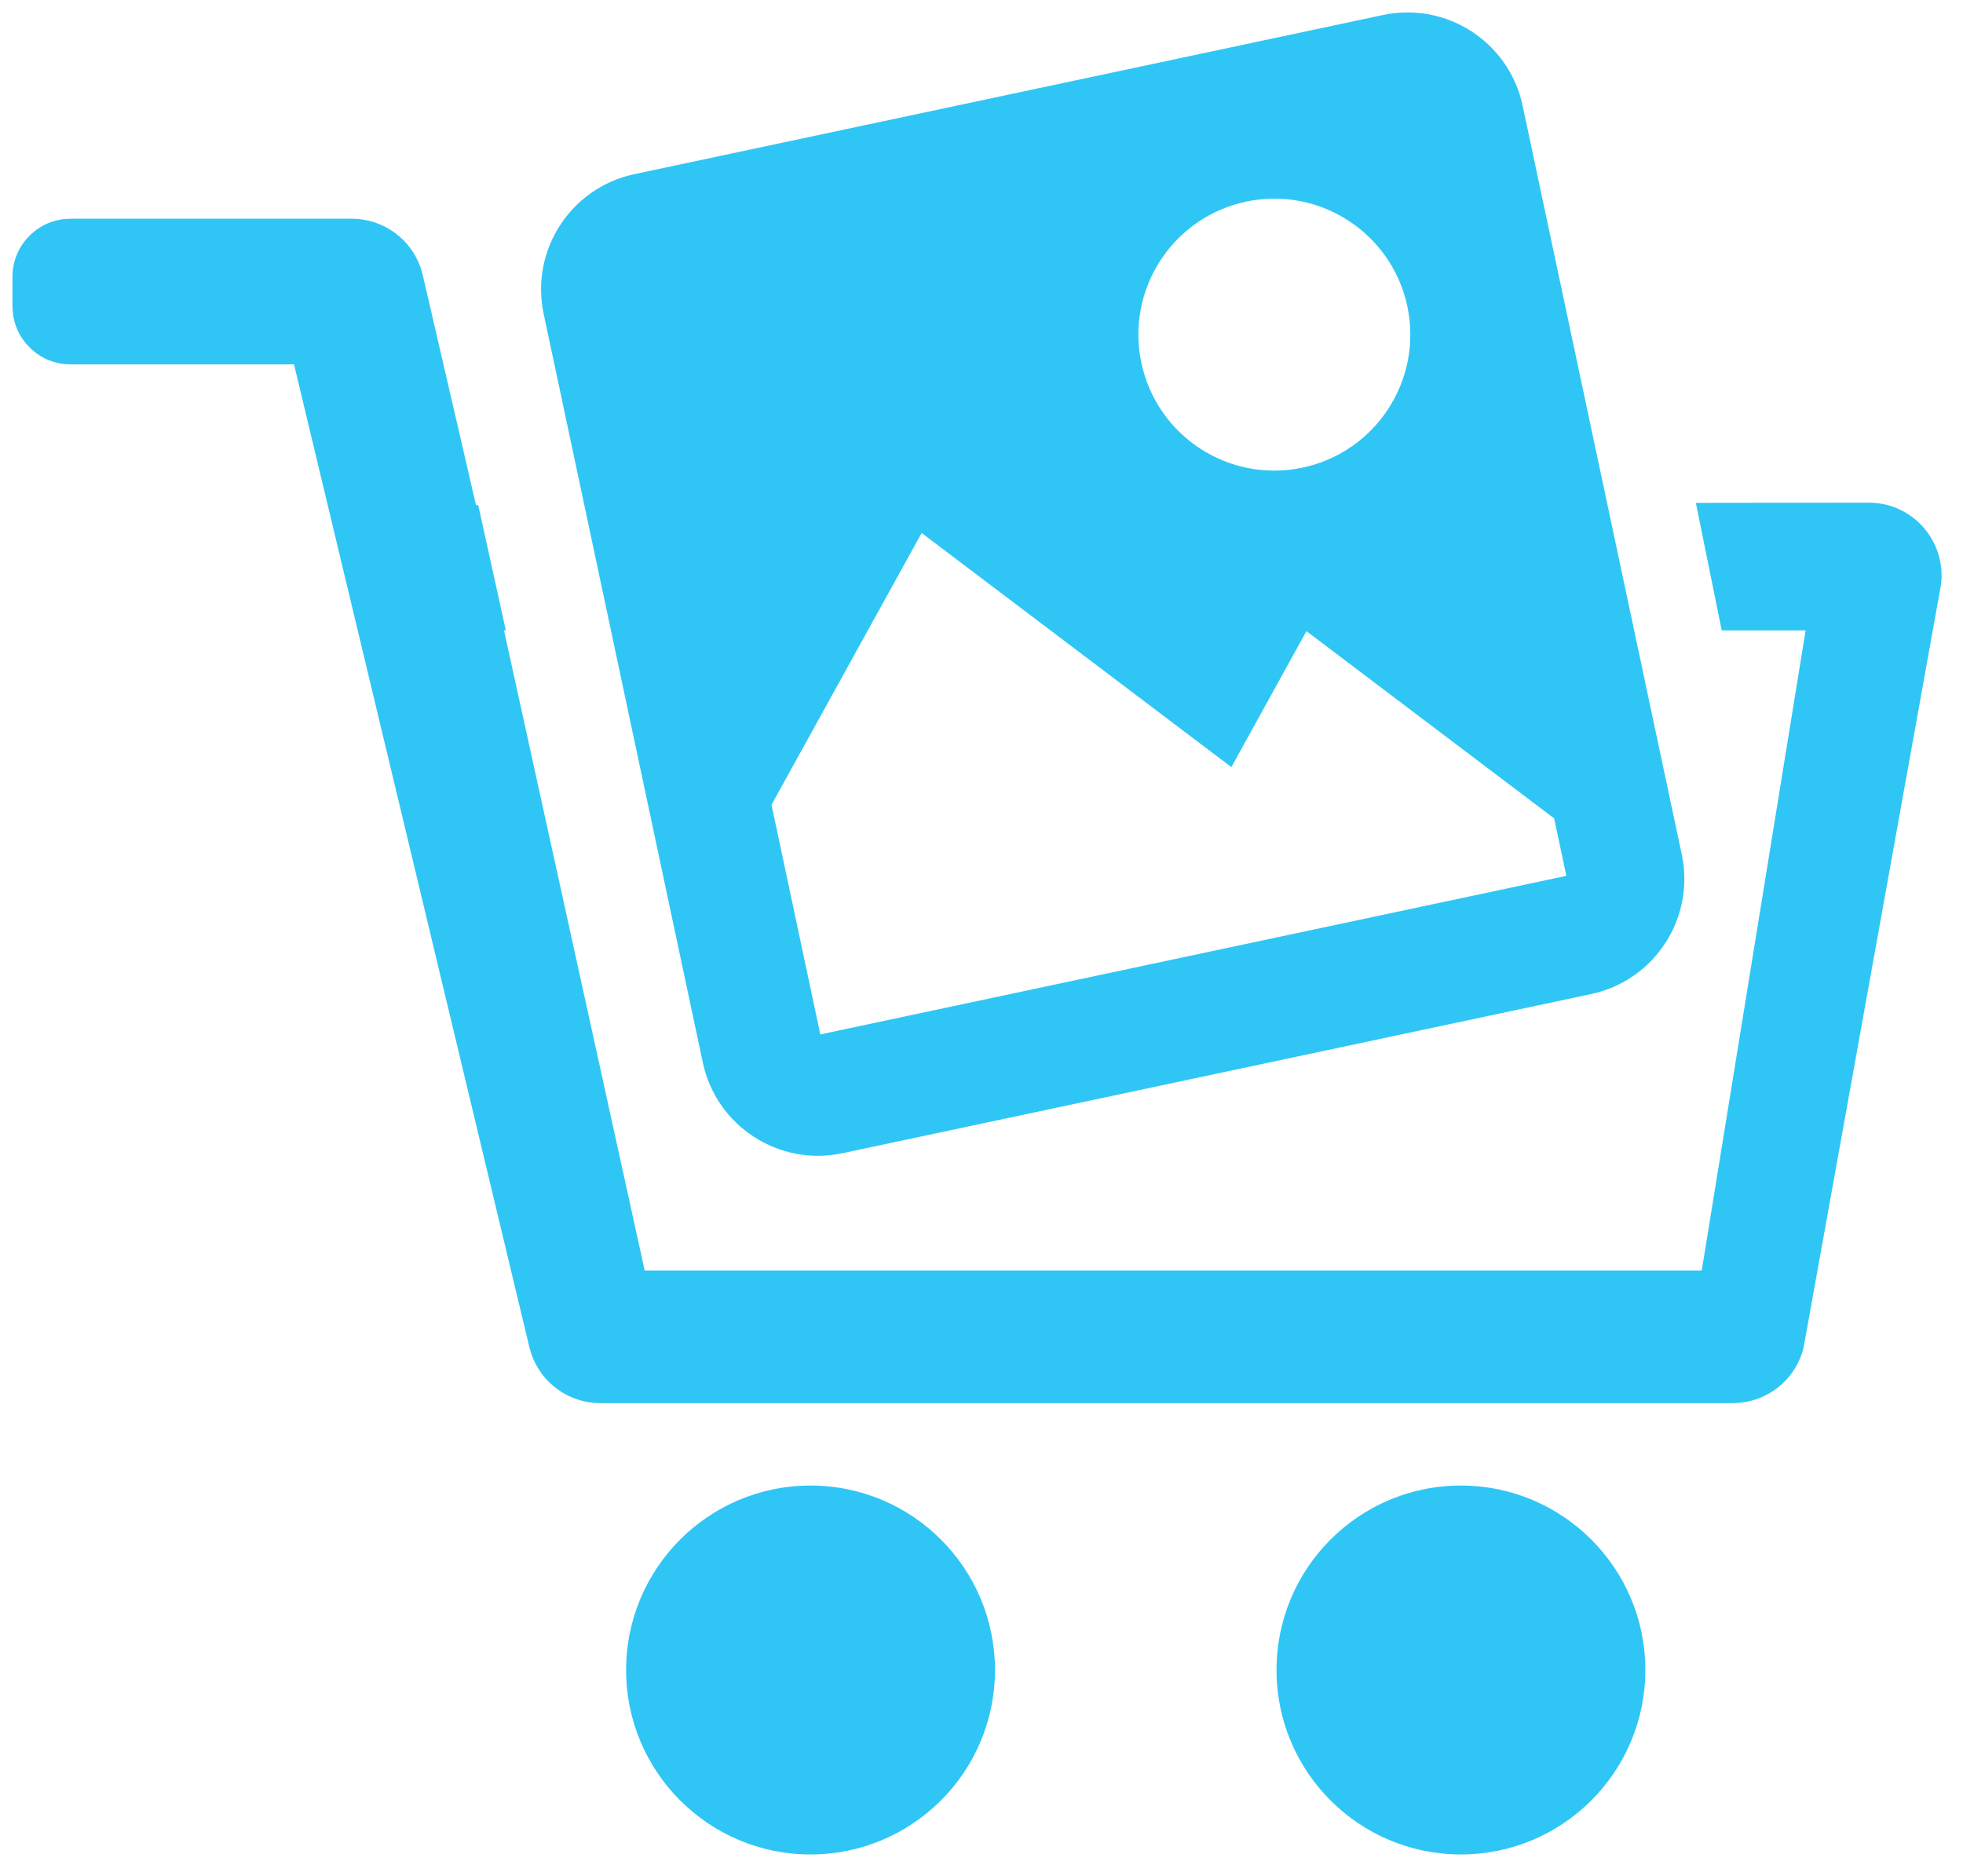 <svg width="45" height="43" viewBox="0 0 45 43" fill="none" xmlns="http://www.w3.org/2000/svg">
<path fill-rule="evenodd" clip-rule="evenodd" d="M18.58 34.052C20.916 34.052 22.809 35.945 22.809 38.281C22.809 40.615 20.916 42.508 18.58 42.508C16.246 42.508 14.353 40.615 14.353 38.281C14.353 35.945 16.246 34.052 18.58 34.052ZM33.489 34.052C35.825 34.052 37.718 35.945 37.718 38.281C37.718 40.615 35.825 42.508 33.489 42.508C31.155 42.508 29.263 40.615 29.263 38.281C29.263 35.945 31.155 34.052 33.489 34.052ZM8.074 5.014C8.784 5.018 9.406 5.468 9.639 6.125L9.689 6.294L10.912 11.579L10.963 11.578L11.596 14.451L11.554 14.451L14.779 29.123H39.011L41.392 14.451L39.469 14.451L38.876 11.527L42.849 11.522C43.36 11.524 43.84 11.761 44.153 12.161C44.428 12.512 44.549 12.956 44.497 13.393L44.464 13.58L41.347 30.882C41.183 31.572 40.602 32.075 39.91 32.152L39.735 32.162H13.748C13.04 32.158 12.418 31.708 12.186 31.05L12.136 30.882L6.74 8.352H1.616C0.934 8.352 0.372 7.838 0.295 7.177L0.286 7.021V6.344C0.286 5.662 0.8 5.1 1.461 5.023L1.616 5.014H8.074ZM34.905 2.423L38.553 19.585C38.863 21.043 37.932 22.476 36.474 22.786L19.313 26.434C17.854 26.744 16.421 25.813 16.111 24.355L12.463 7.194C12.153 5.735 13.084 4.302 14.542 3.992L31.704 0.344C33.162 0.034 34.595 0.965 34.905 2.423ZM21.128 12.217L17.686 18.448L18.805 23.711L35.907 20.076L35.628 18.76L29.949 14.467L28.228 17.584L21.128 12.217ZM28.565 4.622C26.881 4.98 25.807 6.635 26.165 8.318C26.522 10.002 28.177 11.077 29.861 10.719C31.545 10.361 32.62 8.706 32.262 7.022C31.904 5.339 30.249 4.264 28.565 4.622Z" fill="#2FC6F6"/>
</svg>
